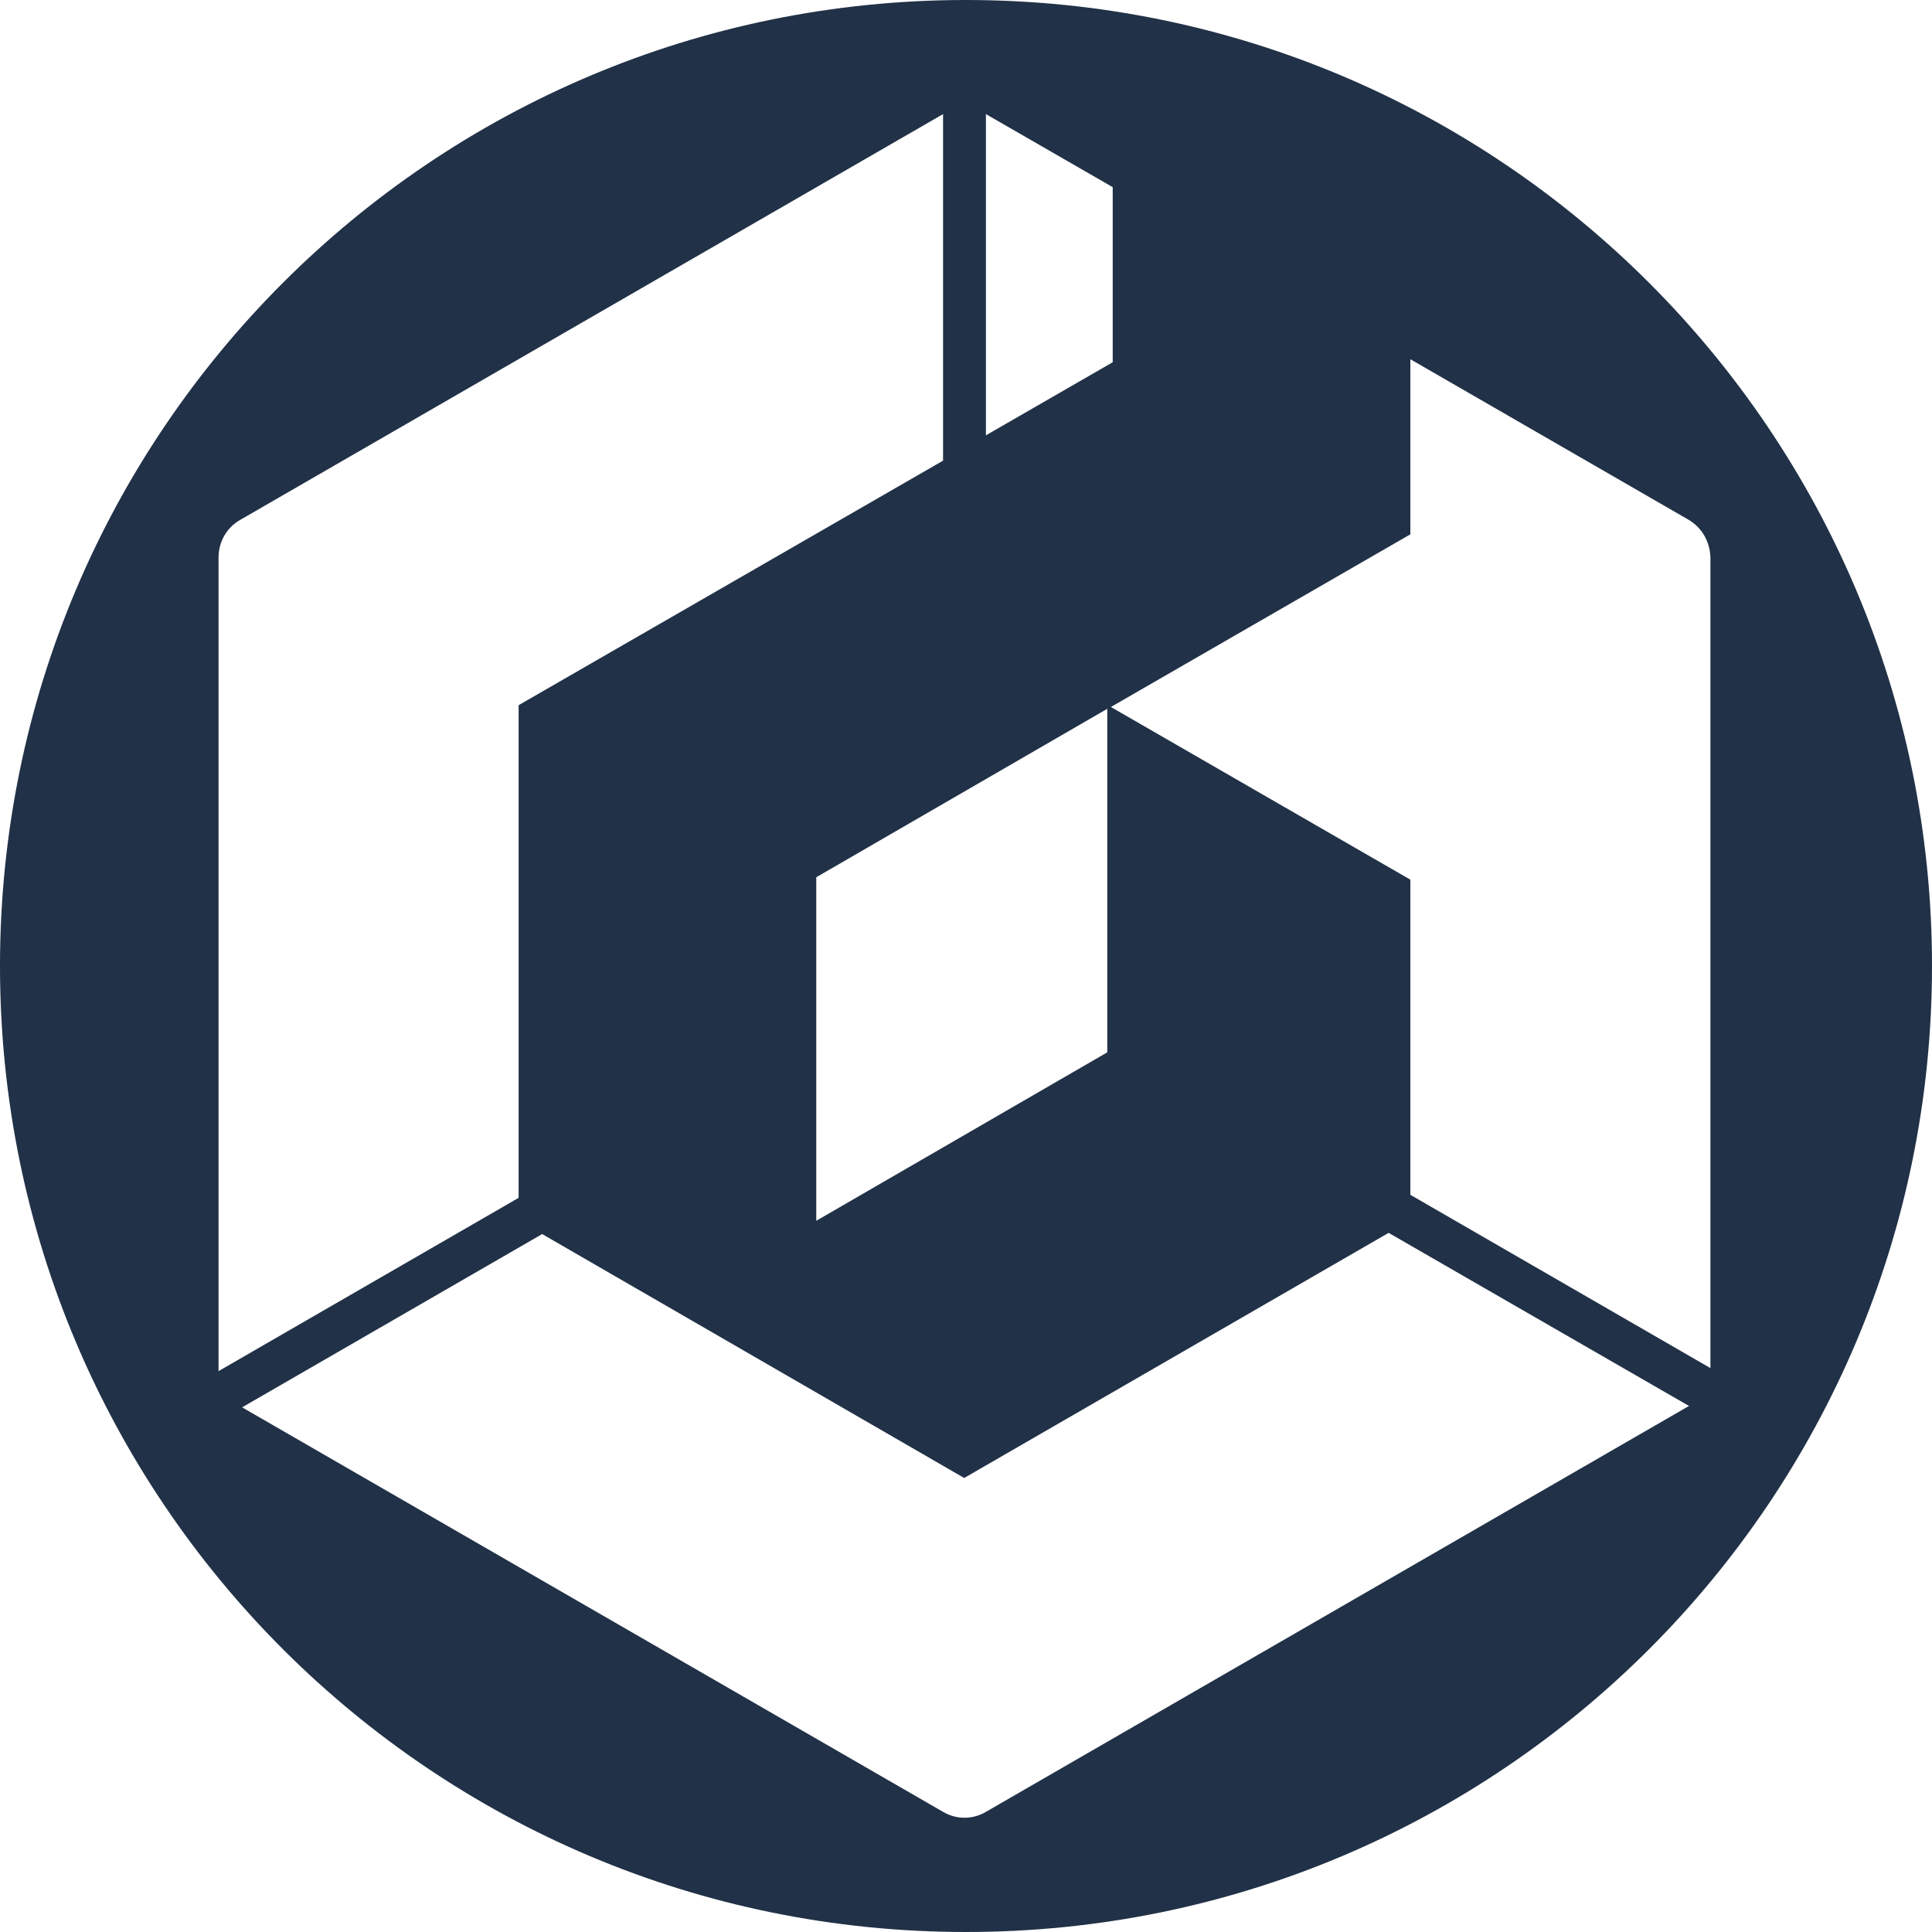 <svg width="32" height="32" viewBox="0 0 32 32" fill="none" xmlns="http://www.w3.org/2000/svg">
  <path d="M16 0C7.16 0 0 7.16 0 16C0 24.84 7.16 32 16 32C24.84 32 32 24.84 32 16C32 7.16 24.84 0 16 0ZM16.33 1.89L18.43 3.1V6L16.33 7.21V1.88V1.89ZM18.34 11.74V17.43L13.52 20.22V14.53L18.34 11.74ZM3.62 22.67V9.23C3.62 8.98 3.75 8.74 3.98 8.61L15.62 1.89V7.63L8.59 11.68V19.84L3.62 22.71C3.62 22.71 3.62 22.68 3.62 22.67ZM27.97 23.29L16.33 30.01C16.11 30.14 15.84 30.14 15.62 30.01L4.01 23.31L8.98 20.44L15.97 24.48L23 20.42L27.98 23.29H27.97ZM23.36 19.79V14.57L18.4 11.71L23.36 8.85V5.95L27.97 8.61C28.19 8.74 28.32 8.97 28.33 9.23V22.66L23.36 19.79Z" fill="#213147"/>
</svg>
